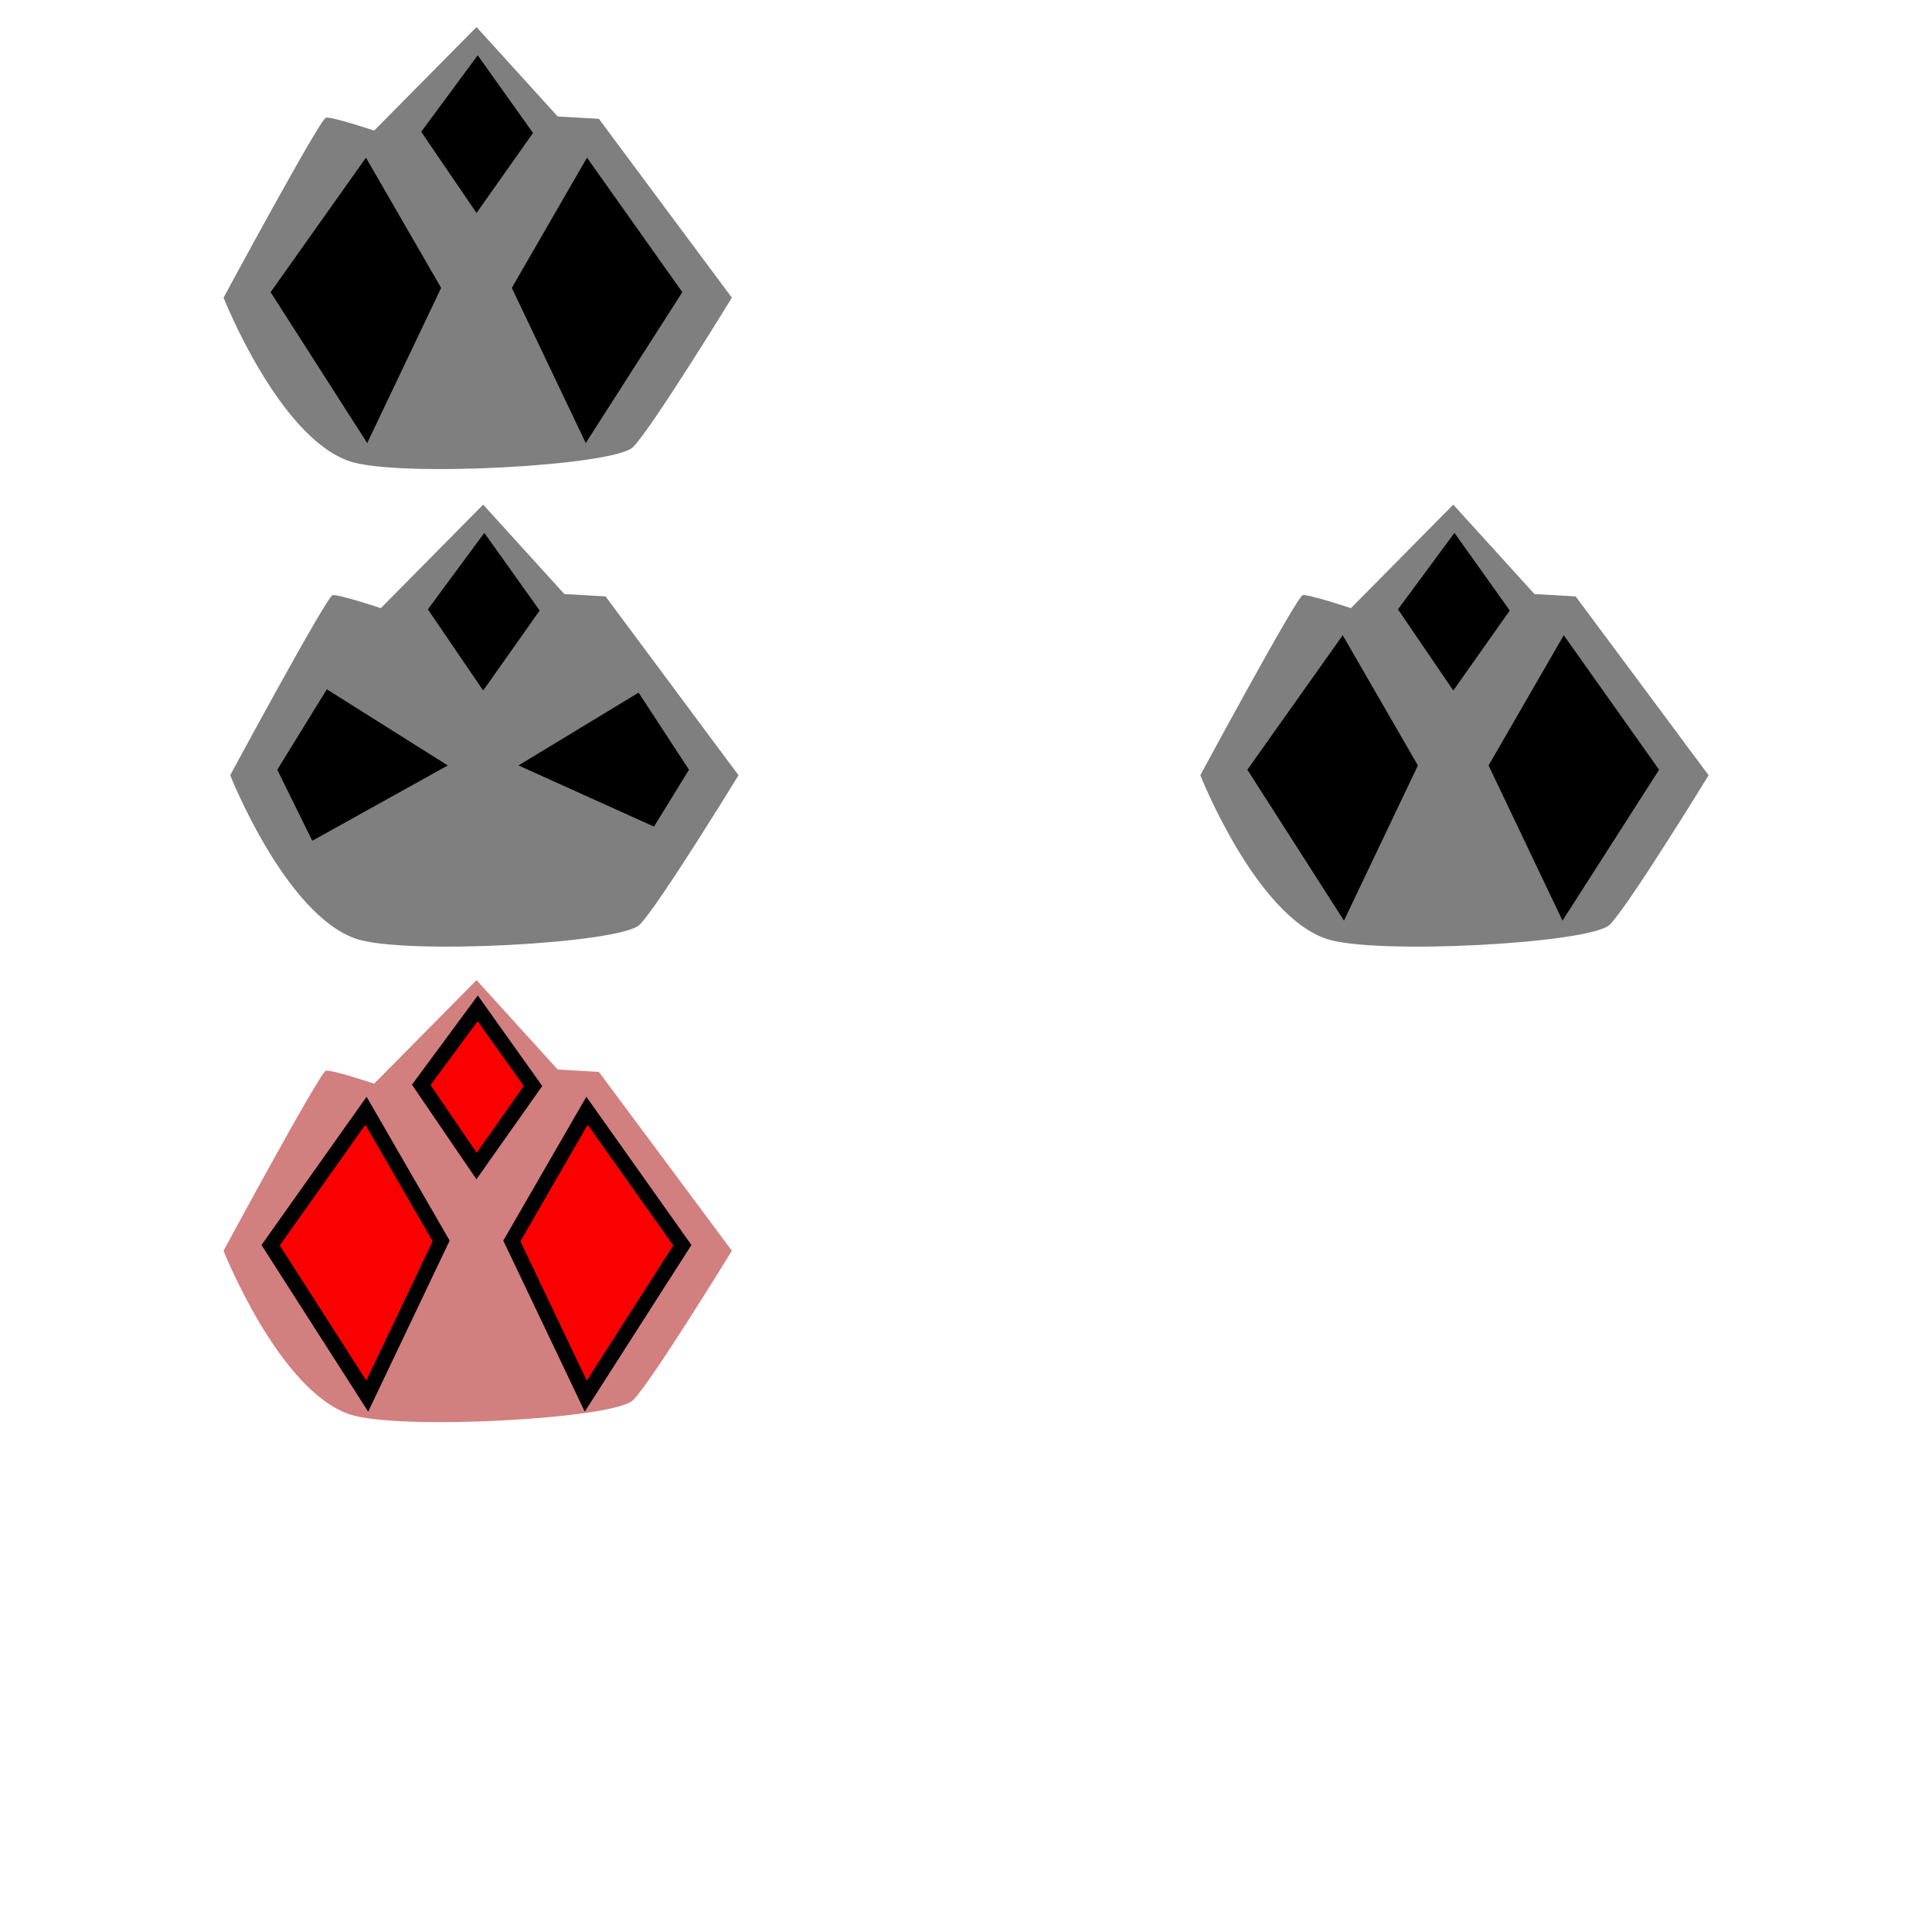 <?xml version="1.0" encoding="UTF-8" standalone="no"?>
<!-- Created with Inkscape (http://www.inkscape.org/) -->

<svg
   xmlns:dc="http://purl.org/dc/elements/1.1/"
   xmlns:cc="http://creativecommons.org/ns#"
   xmlns:rdf="http://www.w3.org/1999/02/22-rdf-syntax-ns#"
   xmlns:svg="http://www.w3.org/2000/svg"
   xmlns="http://www.w3.org/2000/svg"
   xmlns:sodipodi="http://sodipodi.sourceforge.net/DTD/sodipodi-0.dtd"
   xmlns:inkscape="http://www.inkscape.org/namespaces/inkscape"
   width="128"
   height="128"
   viewBox="0 0 128 128"
   id="svg4202"
   version="1.1"
   inkscape:version="0.91 r13725"
   sodipodi:docname="dominant_eyes.svg"
   inkscape:export-filename="C:\Prog\Projets\teeworlds\zomb_assets\dominant_eyes.png"
   inkscape:export-xdpi="90"
   inkscape:export-ydpi="90">
  <defs
     id="defs4204" />
  <sodipodi:namedview
     id="base"
     pagecolor="#ffffff"
     bordercolor="#666666"
     borderopacity="1.0"
     inkscape:pageopacity="0.0"
     inkscape:pageshadow="2"
     inkscape:zoom="6.4140625"
     inkscape:cx="19.959427"
     inkscape:cy="66.601755"
     inkscape:document-units="px"
     inkscape:current-layer="g4803"
     showgrid="false"
     units="px"
     showguides="true"
     inkscape:guide-bbox="true"
     inkscape:window-width="1920"
     inkscape:window-height="1018"
     inkscape:window-x="-8"
     inkscape:window-y="-8"
     inkscape:window-maximized="1">
    <sodipodi:guide
       position="144.526,94.48"
       orientation="0,1"
       id="guide4761" />
    <sodipodi:guide
       position="150.762,65.169"
       orientation="0,1"
       id="guide4763" />
    <sodipodi:guide
       position="138.758,29.778"
       orientation="0,1"
       id="guide4765" />
    <sodipodi:guide
       position="63.766,75.147"
       orientation="1,0"
       id="guide4767" />
  </sodipodi:namedview>
  <g
     inkscape:label="Calque 1"
     inkscape:groupmode="layer"
     id="layer1"
     transform="translate(0,-924.362)">
    <g
       id="g4777">
      <path
         sodipodi:nodetypes="ccccsscccc"
         inkscape:connector-curvature="0"
         id="path4775"
         d="m 31.571,926.155 5.379,5.924 2.728,0.156 8.809,11.849 c 0,0 -5.301,8.653 -6.548,9.9 -1.247,1.247 -15.591,2.027 -18.787,0.935 -4.696,-1.603 -8.341,-10.836 -8.341,-10.836 0,0 6.392,-11.849 6.782,-11.927 0.39,-0.078 3.196,0.857 3.196,0.857 z"
         style="fill:#000000;fill-opacity:0.502;fill-rule:evenodd;stroke:none;stroke-width:1px;stroke-linecap:butt;stroke-linejoin:miter;stroke-opacity:1" />
      <path
         sodipodi:nodetypes="ccccc"
         inkscape:connector-curvature="0"
         id="path4769"
         d="m 17.929,943.719 6.316,-8.911 4.981,8.627 -4.898,10.281 z"
         style="fill:#000000;fill-opacity:1;fill-rule:evenodd;stroke:none;stroke-width:1px;stroke-linecap:butt;stroke-linejoin:miter;stroke-opacity:1" />
      <path
         style="fill:#000000;fill-opacity:1;fill-rule:evenodd;stroke:none;stroke-width:1px;stroke-linecap:butt;stroke-linejoin:miter;stroke-opacity:1"
         d="m 45.206,943.719 -6.316,-8.911 -4.981,8.627 4.898,10.281 z"
         id="path4771"
         inkscape:connector-curvature="0"
         sodipodi:nodetypes="ccccc" />
      <path
         sodipodi:nodetypes="ccccc"
         inkscape:connector-curvature="0"
         id="path4773"
         d="m 31.649,928.026 3.664,5.145 -3.742,5.301 -3.664,-5.379 z"
         style="fill:#000000;fill-opacity:1;fill-rule:evenodd;stroke:none;stroke-width:1px;stroke-linecap:butt;stroke-linejoin:miter;stroke-opacity:1" />
    </g>
    <g
       id="g4783"
       transform="translate(64.713,31.64)">
      <path
         style="fill:#000000;fill-opacity:0.502;fill-rule:evenodd;stroke:none;stroke-width:1px;stroke-linecap:butt;stroke-linejoin:miter;stroke-opacity:1"
         d="m 31.571,926.155 5.379,5.924 2.728,0.156 8.809,11.849 c 0,0 -5.301,8.653 -6.548,9.9 -1.247,1.247 -15.591,2.027 -18.787,0.935 -4.696,-1.603 -8.341,-10.836 -8.341,-10.836 0,0 6.392,-11.849 6.782,-11.927 0.39,-0.078 3.196,0.857 3.196,0.857 z"
         id="path4785"
         inkscape:connector-curvature="0"
         sodipodi:nodetypes="ccccsscccc" />
      <path
         style="fill:#000000;fill-opacity:1;fill-rule:evenodd;stroke:none;stroke-width:1px;stroke-linecap:butt;stroke-linejoin:miter;stroke-opacity:1"
         d="m 17.929,943.719 6.316,-8.911 4.981,8.627 -4.898,10.281 z"
         id="path4787"
         inkscape:connector-curvature="0"
         sodipodi:nodetypes="ccccc" />
      <path
         sodipodi:nodetypes="ccccc"
         inkscape:connector-curvature="0"
         id="path4789"
         d="m 45.206,943.719 -6.316,-8.911 -4.981,8.627 4.898,10.281 z"
         style="fill:#000000;fill-opacity:1;fill-rule:evenodd;stroke:none;stroke-width:1px;stroke-linecap:butt;stroke-linejoin:miter;stroke-opacity:1" />
      <path
         style="fill:#000000;fill-opacity:1;fill-rule:evenodd;stroke:none;stroke-width:1px;stroke-linecap:butt;stroke-linejoin:miter;stroke-opacity:1"
         d="m 31.649,928.026 3.664,5.145 -3.742,5.301 -3.664,-5.379 z"
         id="path4791"
         inkscape:connector-curvature="0"
         sodipodi:nodetypes="ccccc" />
    </g>
    <g
       transform="translate(0.441,31.64)"
       id="g4793">
      <path
         sodipodi:nodetypes="ccccsscccc"
         inkscape:connector-curvature="0"
         id="path4795"
         d="m 31.571,926.155 5.379,5.924 2.728,0.156 8.809,11.849 c 0,0 -5.301,8.653 -6.548,9.9 -1.247,1.247 -15.591,2.027 -18.787,0.935 -4.696,-1.603 -8.341,-10.836 -8.341,-10.836 0,0 6.392,-11.849 6.782,-11.927 0.39,-0.078 3.196,0.857 3.196,0.857 z"
         style="fill:#000000;fill-opacity:0.502;fill-rule:evenodd;stroke:none;stroke-width:1px;stroke-linecap:butt;stroke-linejoin:miter;stroke-opacity:1" />
      <path
         sodipodi:nodetypes="ccccc"
         inkscape:connector-curvature="0"
         id="path4797"
         d="m 17.929,943.719 3.284,-5.328 8.012,5.044 -8.977,4.99 z"
         style="fill:#000000;fill-opacity:1;fill-rule:evenodd;stroke:none;stroke-width:1px;stroke-linecap:butt;stroke-linejoin:miter;stroke-opacity:1" />
      <path
         style="fill:#000000;fill-opacity:1;fill-rule:evenodd;stroke:none;stroke-width:1px;stroke-linecap:butt;stroke-linejoin:miter;stroke-opacity:1"
         d="m 45.206,943.719 -3.339,-5.108 -7.957,4.823 8.977,4.053 z"
         id="path4799"
         inkscape:connector-curvature="0"
         sodipodi:nodetypes="ccccc" />
      <path
         sodipodi:nodetypes="ccccc"
         inkscape:connector-curvature="0"
         id="path4801"
         d="m 31.649,928.026 3.664,5.145 -3.742,5.301 -3.664,-5.379 z"
         style="fill:#000000;fill-opacity:1;fill-rule:evenodd;stroke:none;stroke-width:1px;stroke-linecap:butt;stroke-linejoin:miter;stroke-opacity:1" />
    </g>
    <g
       id="g4803"
       transform="translate(0,63.143)">
      <path
         style="fill:#a60000;fill-opacity:0.502;fill-rule:evenodd;stroke:none;stroke-width:1px;stroke-linecap:butt;stroke-linejoin:miter;stroke-opacity:1"
         d="m 31.571,926.155 5.379,5.924 2.728,0.156 8.809,11.849 c 0,0 -5.301,8.653 -6.548,9.9 -1.247,1.247 -15.591,2.027 -18.787,0.935 -4.696,-1.603 -8.341,-10.836 -8.341,-10.836 0,0 6.392,-11.849 6.782,-11.927 0.39,-0.078 3.196,0.857 3.196,0.857 z"
         id="path4805"
         inkscape:connector-curvature="0"
         sodipodi:nodetypes="ccccsscccc" />
      <path
         style="fill:#fb0000;fill-opacity:1;fill-rule:evenodd;stroke:#000000;stroke-width:1px;stroke-linecap:butt;stroke-linejoin:miter;stroke-opacity:1"
         d="m 17.929,943.719 6.316,-8.911 4.981,8.627 -4.898,10.281 z"
         id="path4807"
         inkscape:connector-curvature="0"
         sodipodi:nodetypes="ccccc" />
      <path
         sodipodi:nodetypes="ccccc"
         inkscape:connector-curvature="0"
         id="path4809"
         d="m 45.206,943.719 -6.316,-8.911 -4.981,8.627 4.898,10.281 z"
         style="fill:#fb0000;fill-opacity:1;fill-rule:evenodd;stroke:#000000;stroke-width:1px;stroke-linecap:butt;stroke-linejoin:miter;stroke-opacity:1" />
      <path
         style="fill:#fb0000;fill-opacity:1;fill-rule:evenodd;stroke:#000000;stroke-width:1px;stroke-linecap:butt;stroke-linejoin:miter;stroke-opacity:1"
         d="m 31.649,928.026 3.664,5.145 -3.742,5.301 -3.664,-5.379 z"
         id="path4811"
         inkscape:connector-curvature="0"
         sodipodi:nodetypes="ccccc" />
    </g>
  </g>
</svg>
